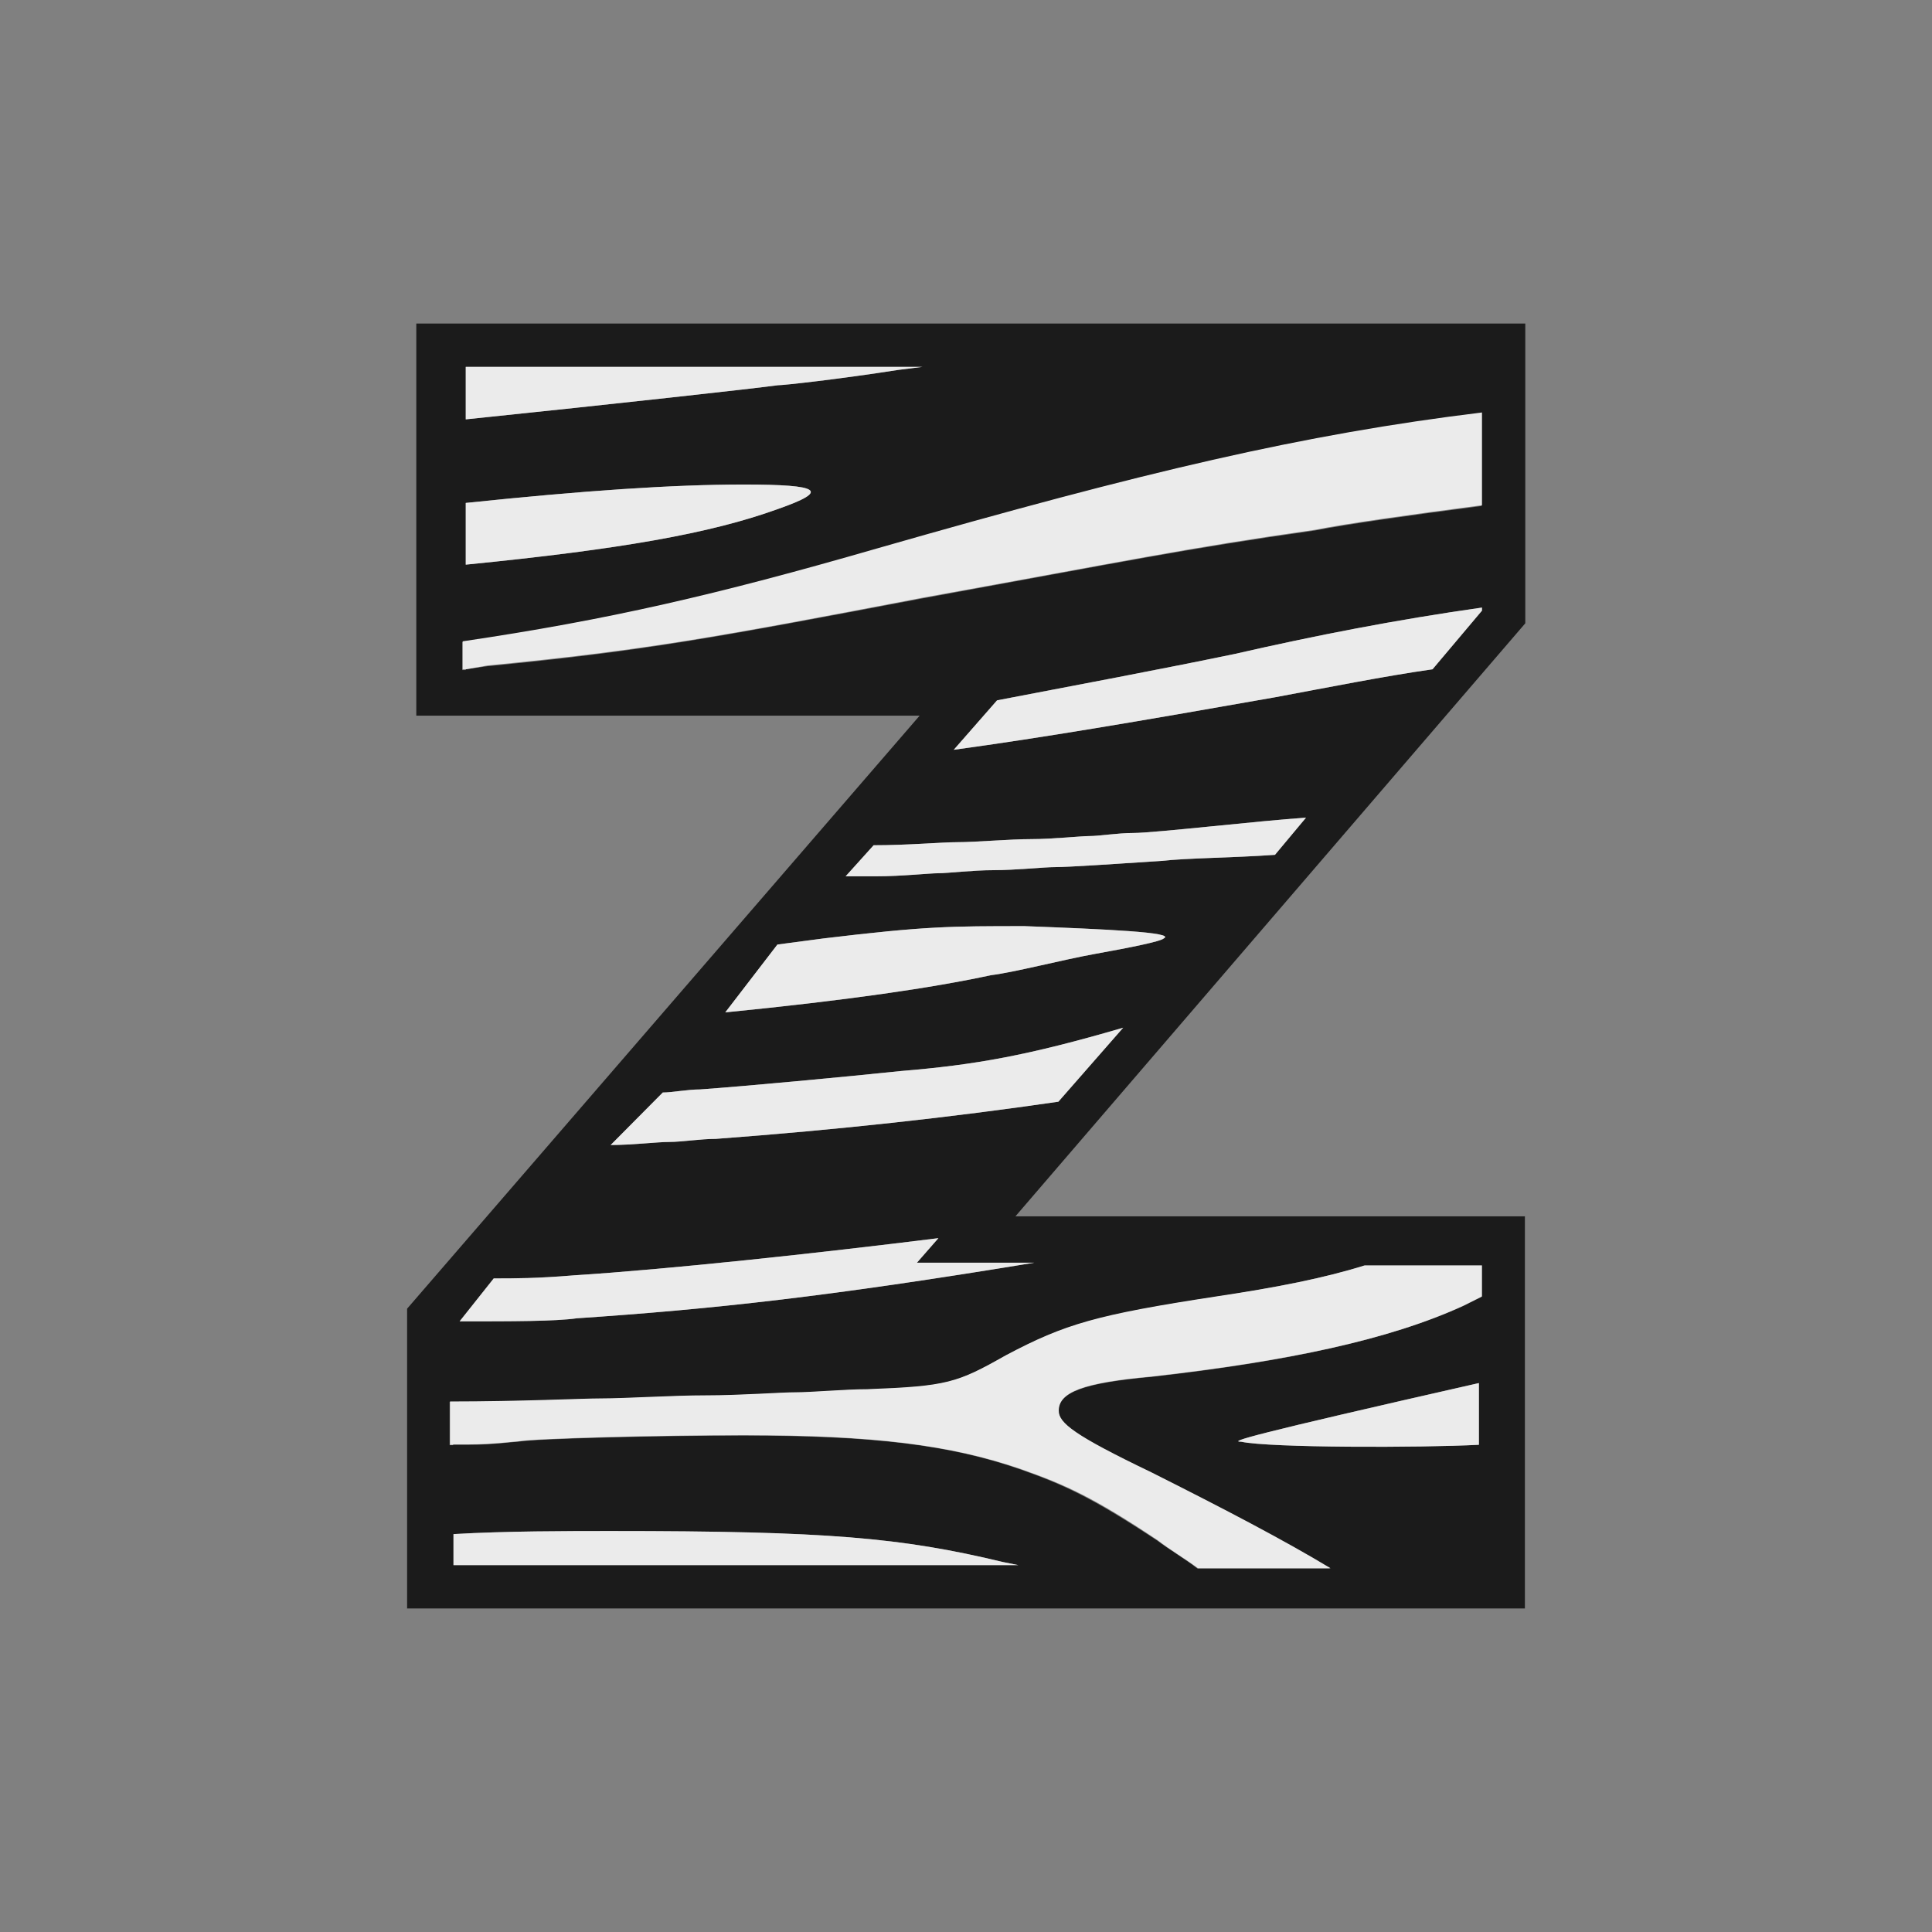 <?xml version="1.0" encoding="utf-8"?>
<!-- Generator: Adobe Illustrator 22.1.0, SVG Export Plug-In . SVG Version: 6.00 Build 0)  -->
<svg version="1.1" id="Слой_1" xmlns="http://www.w3.org/2000/svg" xmlns:xlink="http://www.w3.org/1999/xlink" x="0px" y="0px"
	 viewBox="0 0 504 504" style="enable-background:new 0 0 504 504;" xml:space="preserve">
<rect x="0" y="0" width="504" height="504" fill="#808080" stroke="none"/>
<style type="text/css">
	.st0{fill-rule:evenodd;clip-rule:evenodd;fill:#1B1B1B;}
	.st1{fill-rule:evenodd;clip-rule:evenodd;fill:#EBEBEB;}
</style>
<g>
	<path class="st0" d="M239.9,186.7H108.6V84.4h289.3v78.2L264.9,317.3h132.9v102.3H106.2v-78.2L239.9,186.7L239.9,186.7L239.9,186.7
		z M265.7,408.3l-4-0.8c-26.6-6.4-45.9-8.1-102.3-8.1c-11.3,0-27.4,0-41.1,0.8v8.1H265.7L265.7,408.3L265.7,408.3z M118.2,376.9h4
		c6.4,0,12.1-0.8,12.9-0.8c4.8-0.8,37.1-1.6,58.8-1.6c33.8,0,54,2.4,72.5,8.9c11.3,4,18.5,7.3,35.5,18.5c3.2,2.4,7.3,4.8,10.5,7.3
		h34.6c-12.1-7.3-27.4-15.3-46.7-25c-20.1-9.7-24.2-12.9-24.2-16.1c0-4.8,6.4-7.3,24.2-8.9c35.5-4,62-9.7,81.4-18.5
		c1.6-0.8,3.2-1.6,4.8-2.4v-8.1h-30.6c-10.5,3.2-22.6,5.6-38.7,8.1c-31.4,4.8-39.5,7.3-54.8,15.3c-12.9,7.3-15.3,8.1-36.3,8.9
		c-5.6,0-14.5,0.8-18.5,0.8c-4,0-14.5,0.8-23.4,0.8c-8.9,0-20.9,0.8-27.4,0.8c-4.8,0-20.9,0.8-39.5,0.8v11.3H118.2L118.2,376.9z
		 M119.9,344.7c13.7,0,25,0,30.6-0.8c35.5-2.4,65.3-5.6,119.3-14.5l-30.6,0l5.6-6.4c-32.2,4-70.1,8.1-95.1,9.7
		c-9.7,0.8-15.3,0.8-20.9,0.8L119.9,344.7L119.9,344.7L119.9,344.7z M159.3,298.7c5.6,0,12.1-0.8,15.3-0.8c3.2,0,8.1-0.8,12.1-0.8
		c32.2-2.4,61.2-5.6,89.4-9.7l16.9-19.3c-25,7.3-38.7,9.7-58,11.3c-15.3,1.6-41.1,4-52.4,4.8c-3.2,0-7.3,0.8-9.7,0.8L159.3,298.7
		L159.3,298.7L159.3,298.7z M189.2,264.1c32.2-3.2,54-6.4,69.3-9.7c6.4-0.8,18.5-4,27.4-5.6c8.9-1.6,16.9-3.2,17.7-4
		c3.2-1.6-15.3-2.4-36.3-3.2c-19.3,0-25.8,0-52.4,3.2l-12.1,1.6L189.2,264.1L189.2,264.1L189.2,264.1z M220.6,228.6
		c2.4,0,5.6,0,8.1,0c6.4,0,13.7-0.8,16.1-0.8c2.4,0,8.9-0.8,14.5-0.8c5.6,0,12.9-0.8,16.1-0.8c3.2,0,15.3-0.8,27.4-1.6
		c7.3-0.8,18.5-0.8,29.8-1.6l8.1-9.7c-12.1,0.8-39.5,4-45.1,4c-4,0-8.9,0.8-11.3,0.8c-2.4,0-9.7,0.8-15.3,0.8s-14.5,0.8-19.3,0.8
		c-4,0-12.9,0.8-21.8,0.8L220.6,228.6L220.6,228.6L220.6,228.6z M248.8,195.6c23.4-3.2,47.5-7.3,83.8-13.7c12.9-2.4,29-5.6,41.1-7.3
		l12.9-15.3v-0.8c-22.6,3.2-43.5,7.3-64.5,12.1c-19.3,4-41.1,8.1-62,12.1L248.8,195.6L248.8,195.6L248.8,195.6z M121.5,174.6
		l5.6-0.8c41.1-4,58.8-7.3,113.6-17.7c53.2-9.7,68.5-12.9,102.3-17.7c8.1-1.6,25-4,43.5-6.4v-24.2c-46.7,5.6-87.8,15.3-157.9,35.5
		c-41.9,12.1-70.1,18.5-108,24.2v7.3H121.5L121.5,174.6z M121.5,147.3c40.3-4,63.7-8.1,81.4-14.5c13.7-4.8,11.3-6.4-8.9-6.4
		c-18.5,0-41.9,1.6-72.5,4.8V147.3L121.5,147.3L121.5,147.3z M121.5,109.4c38.7-4,75.7-8.1,81.4-8.9c1.6,0,16.1-1.6,31.4-4l6.4-0.8
		H121.5V109.4L121.5,109.4L121.5,109.4z M385.8,360.8c-60.4,13.7-65.3,15.3-62,15.3c7.3,1.6,46.7,1.6,62,0.8V360.8z"/>
	<path class="st1" d="M385.8,360.8c-60.4,13.7-65.3,15.3-62,15.3c7.3,1.6,46.7,1.6,62,0.8V360.8L385.8,360.8z M121.5,109.4
		c38.7-4,75.7-8.1,81.4-8.9c1.6,0,16.1-1.6,31.4-4l6.4-0.8H121.5V109.4L121.5,109.4L121.5,109.4z M121.5,147.3
		c40.3-4,63.7-8.1,81.4-14.5c13.7-4.8,11.3-6.4-8.9-6.4c-18.5,0-41.9,1.6-72.5,4.8V147.3L121.5,147.3L121.5,147.3z M121.5,174.6
		h-0.8v-7.3c37.9-5.6,66.1-12.1,108-24.2c70.1-20.1,111.2-29.8,157.9-35.5v24.2c-18.5,2.4-35.5,4.8-43.5,6.4
		c-33.8,4.8-49.2,8.1-102.3,17.7c-54.8,10.5-72.5,13.7-113.6,17.7L121.5,174.6L121.5,174.6z M248.8,195.6
		c23.4-3.2,47.5-7.3,83.8-13.7c12.9-2.4,29-5.6,41.1-7.3l12.9-15.3v-0.8c-22.6,3.2-43.5,7.3-64.5,12.1c-19.3,4-41.1,8.1-62,12.1
		L248.8,195.6L248.8,195.6L248.8,195.6z M220.6,228.6c2.4,0,5.6,0,8.1,0c6.4,0,13.7-0.8,16.1-0.8c2.4,0,8.9-0.8,14.5-0.8
		c5.6,0,12.9-0.8,16.1-0.8c3.2,0,15.3-0.8,27.4-1.6c7.3-0.8,18.5-0.8,29.8-1.6l8.1-9.7c-12.1,0.8-39.5,4-45.1,4
		c-4,0-8.9,0.8-11.3,0.8c-2.4,0-9.7,0.8-15.3,0.8s-14.5,0.8-19.3,0.8c-4,0-12.9,0.8-21.8,0.8L220.6,228.6L220.6,228.6L220.6,228.6z
		 M189.2,264.1c32.2-3.2,54-6.4,69.3-9.7c6.4-0.8,18.5-4,27.4-5.6c8.9-1.6,16.9-3.2,17.7-4c3.2-1.6-15.3-2.4-36.3-3.2
		c-19.3,0-25.8,0-52.4,3.2l-12.1,1.6L189.2,264.1L189.2,264.1L189.2,264.1z M159.3,298.7c5.6,0,12.1-0.8,15.3-0.8
		c3.2,0,8.1-0.8,12.1-0.8c32.2-2.4,61.2-5.6,89.4-9.7l16.9-19.3c-25,7.3-38.7,9.7-58,11.3c-15.3,1.6-41.1,4-52.4,4.8
		c-3.2,0-7.3,0.8-9.7,0.8L159.3,298.7L159.3,298.7L159.3,298.7z M119.9,344.7c13.7,0,25,0,30.6-0.8c35.5-2.4,65.3-5.6,119.3-14.5
		l-30.6,0l5.6-6.4c-32.2,4-70.1,8.1-95.1,9.7c-9.7,0.8-15.3,0.8-20.9,0.8L119.9,344.7L119.9,344.7L119.9,344.7z M118.2,376.9h-0.8
		v-11.3c18.5,0,34.6-0.8,39.5-0.8c6.4,0,18.5-0.8,27.4-0.8c8.9,0,19.3-0.8,23.4-0.8c4,0,12.9-0.8,18.5-0.8
		c20.9-0.8,23.4-1.6,36.3-8.9c15.3-8.1,23.4-10.5,54.8-15.3c16.1-2.4,28.2-4.8,38.7-8.1h30.6v8.1c-1.6,0.8-3.2,1.6-4.8,2.4
		c-19.3,8.9-45.9,14.5-81.4,18.5c-17.7,1.6-24.2,4-24.2,8.9c0,3.2,4,6.4,24.2,16.1c19.3,9.7,34.6,17.7,46.7,25h-34.6
		c-3.2-2.4-7.3-4.8-10.5-7.3c-16.9-11.3-24.2-14.5-35.5-18.5c-18.5-6.4-38.7-8.9-72.5-8.9c-21.8,0-54,0.8-58.8,1.6
		c-0.8,0-6.4,0.8-12.9,0.8H118.2L118.2,376.9z M265.7,408.3l-4-0.8c-26.6-6.4-45.9-8.1-102.3-8.1c-11.3,0-27.4,0-41.1,0.8v8.1H265.7
		L265.7,408.3z"/>
</g>
</svg>
